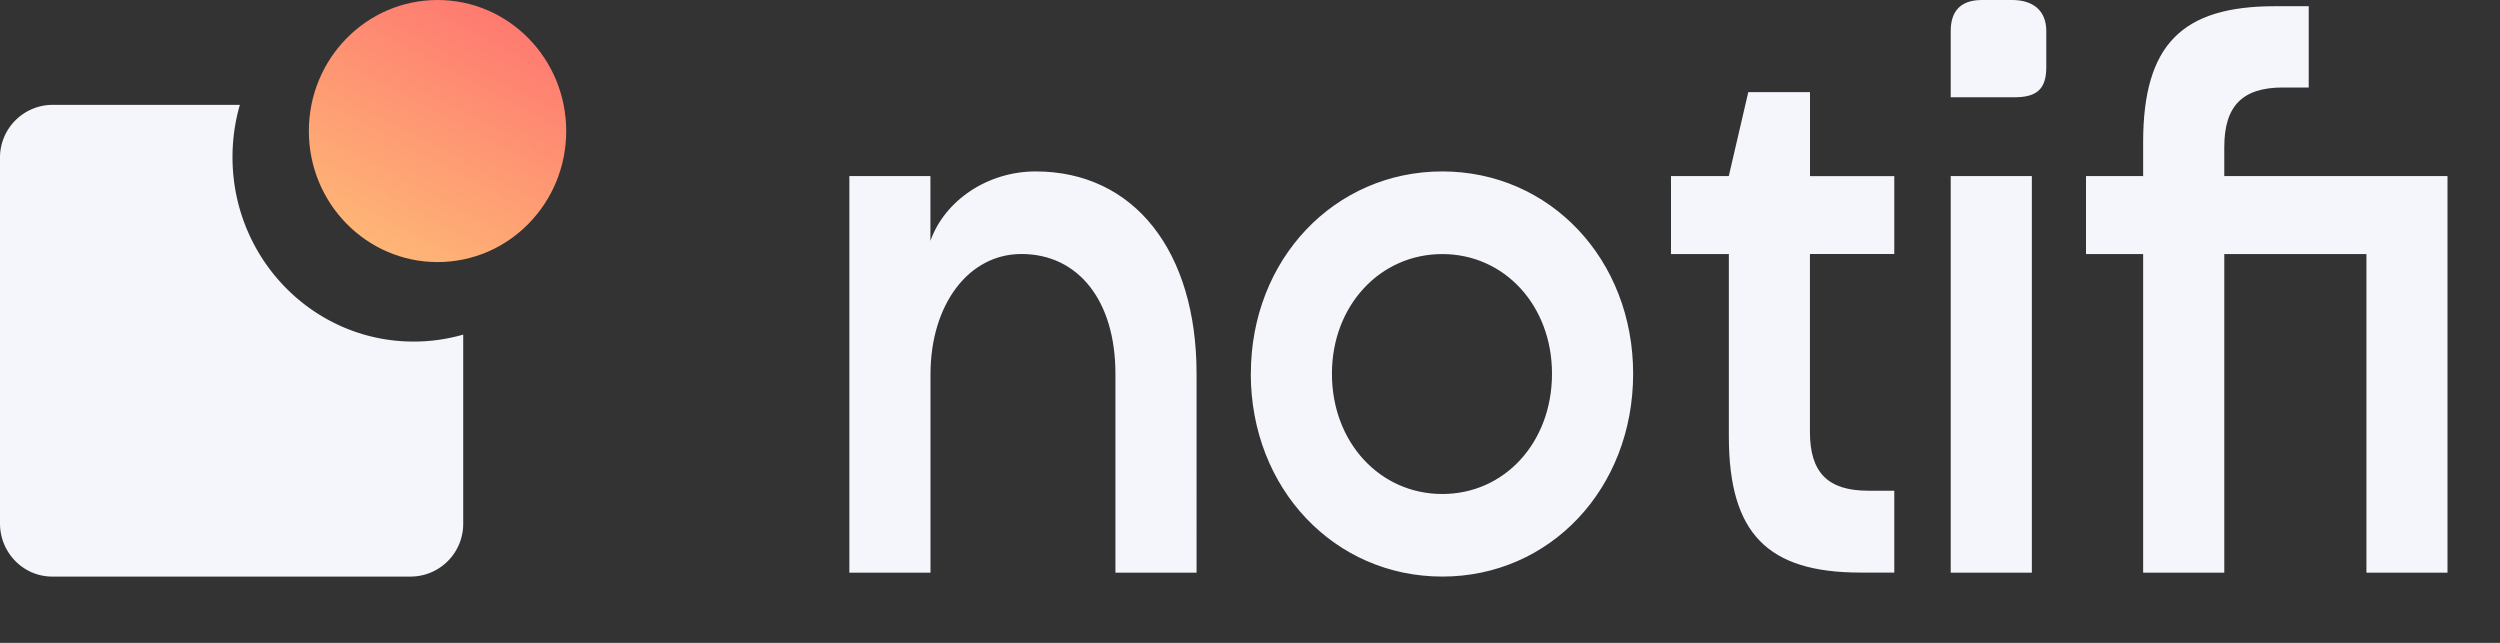 <svg width="35" height="9" fill="none" xmlns="http://www.w3.org/2000/svg" viewBox="0 0 35 9"><rect x="0" y="0" width="35" height="9" fill="#333333" stroke="none"/><path fill-rule="evenodd" clip-rule="evenodd" d="M6.486 4.684a2.495 2.495 0 0 1-.696.098c-1.4 0-2.535-1.156-2.535-2.582 0-.254.036-.5.103-.732H.731A.738.738 0 0 0 0 2.212v5.116c0 .41.327.744.731.744h5.024a.738.738 0 0 0 .73-.744V4.684Z" fill="#F5F6FB"/><path d="M7.927 1.835c0 1.013-.806 1.834-1.801 1.834-.995 0-1.802-.821-1.802-1.834C4.324.82 5.131 0 6.126 0s1.801.821 1.801 1.835Z" fill="url(#a)"/><path d="M15.616 5.232v2.785h1.136V5.232c0-1.712-.872-2.832-2.253-2.832-.673 0-1.273.407-1.473.972v-.907h-1.135v5.552h1.136V5.24c0-.98.536-1.684 1.272-1.684.8 0 1.317.657 1.317 1.675ZM17.511 5.232c0 1.61 1.172 2.84 2.681 2.84 1.508 0 2.672-1.23 2.672-2.84 0-1.601-1.164-2.832-2.672-2.832-1.509 0-2.68 1.23-2.68 2.832Zm2.681-1.675c.872 0 1.536.722 1.536 1.675 0 .962-.664 1.684-1.536 1.684s-1.545-.722-1.545-1.684c0-.953.673-1.675 1.545-1.675ZM24.476 1.29l-.273 1.175h-.809v1.092h.81V6.11c0 1.36.544 1.906 1.844 1.906h.472V6.87h-.363c-.564 0-.818-.25-.818-.824v-2.49h1.181V2.466H25.34V1.29h-.863ZM28.446 8.017V2.465H27.31v5.552h1.136ZM34.265 8.017V2.465H31.14v-.407c0-.574.255-.833.818-.833h.364V.087h-.473c-1.3 0-1.845.537-1.845 1.906v.472h-.8v1.092h.8v4.46h1.136v-4.46h1.99v4.46h1.136Z" fill="#F5F6FB"/><path fill-rule="evenodd" clip-rule="evenodd" d="M27.747 0c-.321 0-.437.18-.437.435v.927h.89c.31 0 .448-.11.448-.421V.435c0-.291-.189-.435-.479-.435h-.422Z" fill="#F5F6FB"/><defs><linearGradient id="a" x1="7.214" y1=".286" x2="5.432" y2="3.643" gradientUnits="userSpaceOnUse"><stop stop-color="#FE7970"/><stop offset="1" stop-color="#FEB776"/></linearGradient></defs></svg>